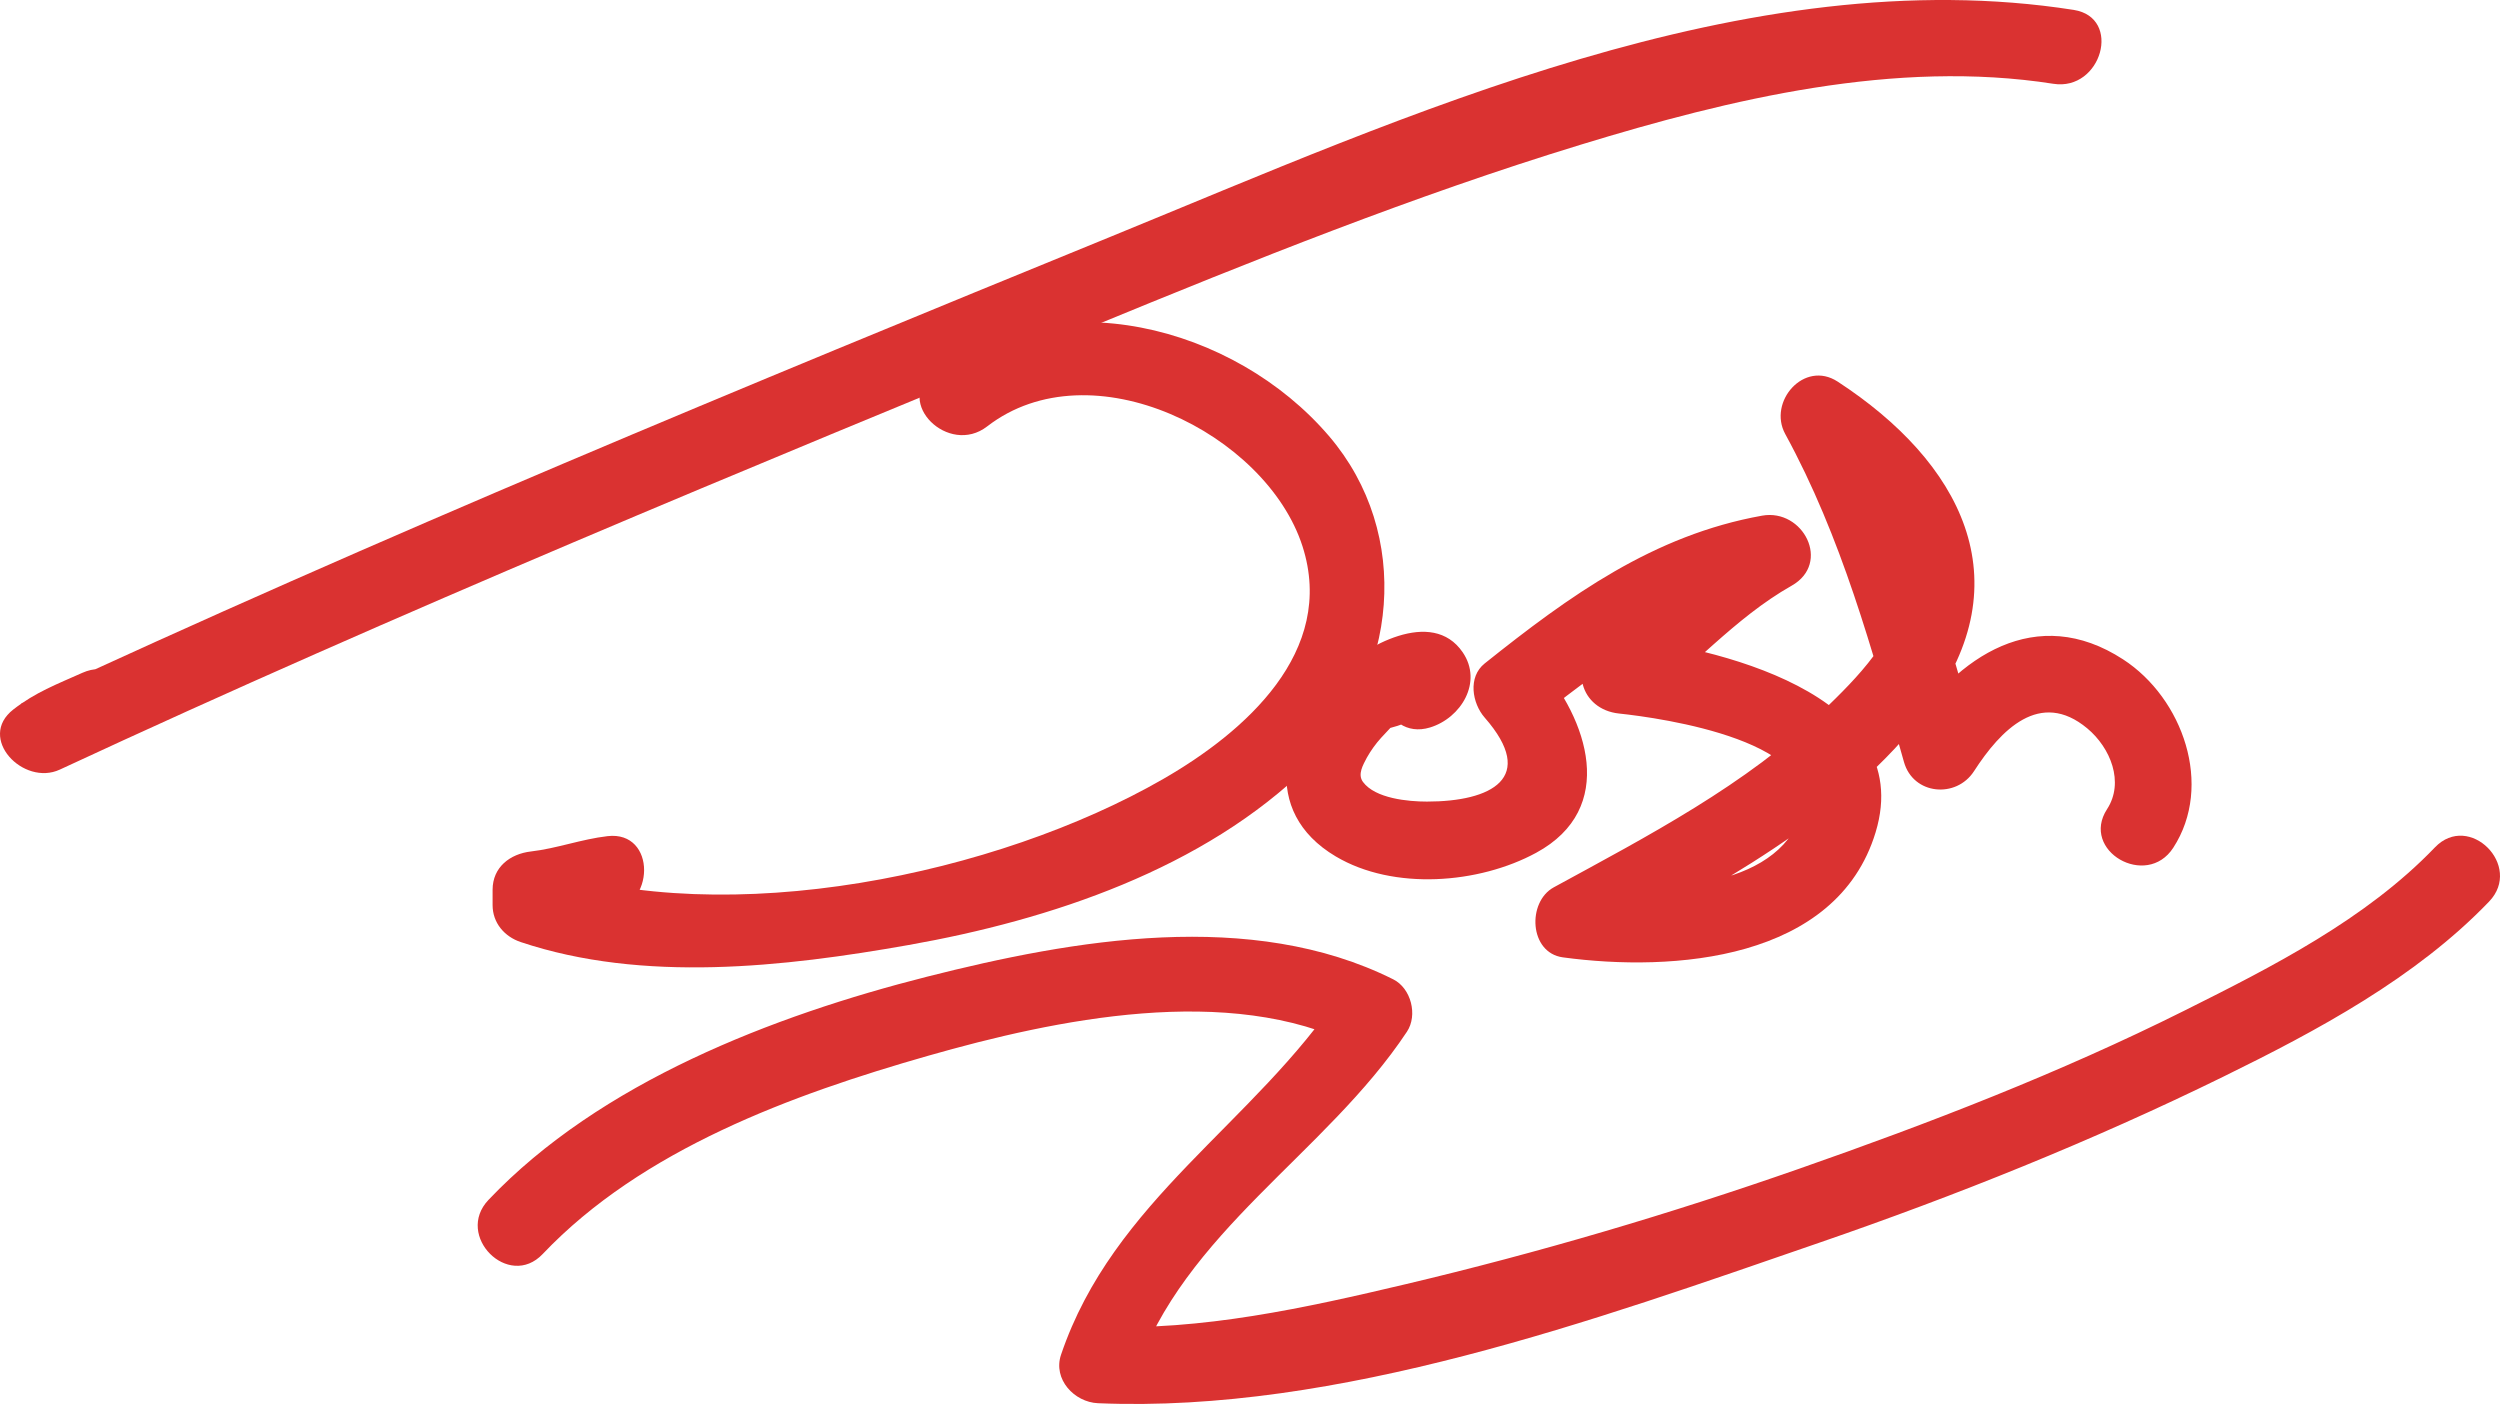 <?xml version="1.0" encoding="utf-8"?>
<!-- Generator: Adobe Illustrator 16.0.0, SVG Export Plug-In . SVG Version: 6.00 Build 0)  -->
<!DOCTYPE svg PUBLIC "-//W3C//DTD SVG 1.1//EN" "http://www.w3.org/Graphics/SVG/1.1/DTD/svg11.dtd">
<svg version="1.1" id="Layer_1" xmlns="http://www.w3.org/2000/svg" xmlns:xlink="http://www.w3.org/1999/xlink" x="0px" y="0px"
	 width="163.121px" height="91.606px" viewBox="0 0 163.121 91.606" enable-background="new 0 0 163.121 91.606"
	 xml:space="preserve">
<g>
	<g>
		<path fill="#DA3231" d="M5.38,43.898c-1.677,0.75-3.063,1.271-4.506,2.391c-2.4,1.861,0.651,5.032,3.029,3.926
			C26.048,39.922,48.608,30.629,71.18,21.341c10.512-4.326,21.065-8.568,31.943-11.895c9.8-2.998,20.566-5.591,30.854-3.979
			c3.153,0.494,4.507-4.323,1.329-4.821c-21.279-3.334-43.604,6.935-62.813,14.789C48.619,25.196,24.779,35.021,1.38,45.898
			c1.01,1.309,2.02,2.618,3.029,3.926c0.769-0.596,2.579-1.2,3.494-1.609C10.842,46.901,8.297,42.594,5.38,43.898L5.38,43.898z"/>
	</g>
</g>
<g>
	<g>
		<path fill="#DA3231" d="M64.409,27.824c6.786-5.244,18.211,0.463,20.576,7.817c2.215,6.886-3.768,12.124-9.08,15.182
			c-10.867,6.256-28.406,9.904-40.599,5.823c0.612,0.804,1.224,1.607,1.835,2.411c0-0.333,0-0.667,0-1
			c-0.833,0.833-1.667,1.667-2.5,2.5c1.711-0.199,3.303-0.803,5-1c3.164-0.368,3.199-5.372,0-5c-1.711,0.199-3.303,0.803-5,1
			c-1.353,0.157-2.5,1.018-2.5,2.5c0,0.333,0,0.667,0,1c0,1.158,0.772,2.055,1.835,2.411c7.981,2.671,17.194,1.629,25.306,0.193
			c9.26-1.639,19.256-4.964,26.1-11.689c5.839-5.738,6.797-15.133,1.331-21.522c-6.171-7.214-17.932-10.271-25.839-4.16
			C58.326,26.258,61.893,29.77,64.409,27.824L64.409,27.824z"/>
	</g>
</g>
<g>
	<g>
		<path fill="#DA3231" d="M93.306,47.467c2.021-0.614,3.461-2.962,2.132-4.907c-2.003-2.932-6.421-0.382-8.256,1.401
			c-3.617,3.513-4.983,8.98-0.024,11.921c3.773,2.238,9.343,1.789,13.076-0.24c5.326-2.895,3.369-8.707,0.175-12.353
			c0,1.178,0,2.357,0,3.535c4.876-3.892,9.636-7.237,15.897-8.357c-0.642-1.523-1.284-3.046-1.926-4.569
			c-3.798,2.152-6.52,5.445-10,8c-2.063,1.515-1.28,4.392,1.262,4.659c2.672,0.281,13.946,1.835,11.754,6.966
			c-2.041,4.778-9.971,4.683-14.089,4.124c0.199,1.523,0.398,3.046,0.597,4.569c7.728-4.215,16.522-8.736,21.891-15.958
			c6.261-8.422,2.112-16.14-5.891-21.359c-2.188-1.427-4.569,1.317-3.42,3.42c3.681,6.74,5.667,14.059,7.748,21.403
			c0.608,2.147,3.409,2.394,4.569,0.597c1.741-2.696,4.31-5.356,7.387-2.796c1.526,1.271,2.431,3.524,1.295,5.272
			c-1.762,2.712,2.568,5.216,4.317,2.523c2.637-4.059,0.636-9.757-3.272-12.295c-5.645-3.667-10.813-0.234-14.045,4.772
			c1.523,0.199,3.046,0.398,4.569,0.597c-2.201-7.764-4.363-15.477-8.252-22.597c-1.14,1.14-2.28,2.28-3.42,3.42
			c3.308,2.157,6.798,4.828,6.689,9.141c-0.079,3.124-3.017,5.982-5.083,7.982c-5.026,4.866-11.515,8.237-17.606,11.56
			c-1.745,0.952-1.611,4.27,0.597,4.569c7.186,0.976,17.867,0.213,20.404-8.16c2.764-9.124-10.771-12.124-16.739-12.751
			c0.42,1.553,0.841,3.106,1.262,4.659c3.462-2.542,6.237-5.868,10-8c2.604-1.475,0.747-5.047-1.926-4.569
			c-7.1,1.27-12.582,5.236-18.103,9.643c-1.115,0.89-0.818,2.601,0,3.535c3.452,3.942,0.424,5.479-3.771,5.479
			c-1.211,0-3.37-0.196-4.172-1.283c-0.367-0.497,0.009-1.113,0.252-1.582c0.262-0.465,0.572-0.897,0.93-1.294
			c0.202-0.216,0.403-0.432,0.605-0.648c2.648-0.663,3.068-2.28,1.26-4.851C88.901,43.581,90.213,48.407,93.306,47.467
			L93.306,47.467z"/>
	</g>
</g>
<g>
	<g>
		<path fill="#DA3231" d="M35.409,81.824c6.489-6.832,16.292-10.407,25.143-12.935c8.328-2.378,19.645-4.763,27.828-0.674
			c-0.299-1.14-0.598-2.28-0.897-3.42c-5.64,8.504-14.841,13.521-18.252,23.597c-0.543,1.604,0.871,3.1,2.411,3.165
			c15.657,0.666,32.484-5.451,47.04-10.464c8.98-3.093,17.832-6.648,26.363-10.83c6.132-3.006,12.585-6.457,17.365-11.438
			c2.232-2.325-1.299-5.866-3.535-3.535c-4.501,4.69-10.607,7.785-16.354,10.656c-8.115,4.054-16.612,7.336-25.168,10.326
			c-8.406,2.938-16.965,5.466-25.631,7.518c-6.508,1.541-13.35,3.054-20.08,2.768c0.804,1.055,1.607,2.109,2.411,3.165
			C77.213,80.383,86.513,75.29,91.8,67.318c0.718-1.082,0.273-2.836-0.897-3.42c-9.256-4.625-20.833-2.602-30.421-0.169
			c-10.042,2.547-21.324,6.892-28.608,14.561C29.655,80.625,33.185,84.166,35.409,81.824L35.409,81.824z"/>
	</g>
</g>
</svg>
